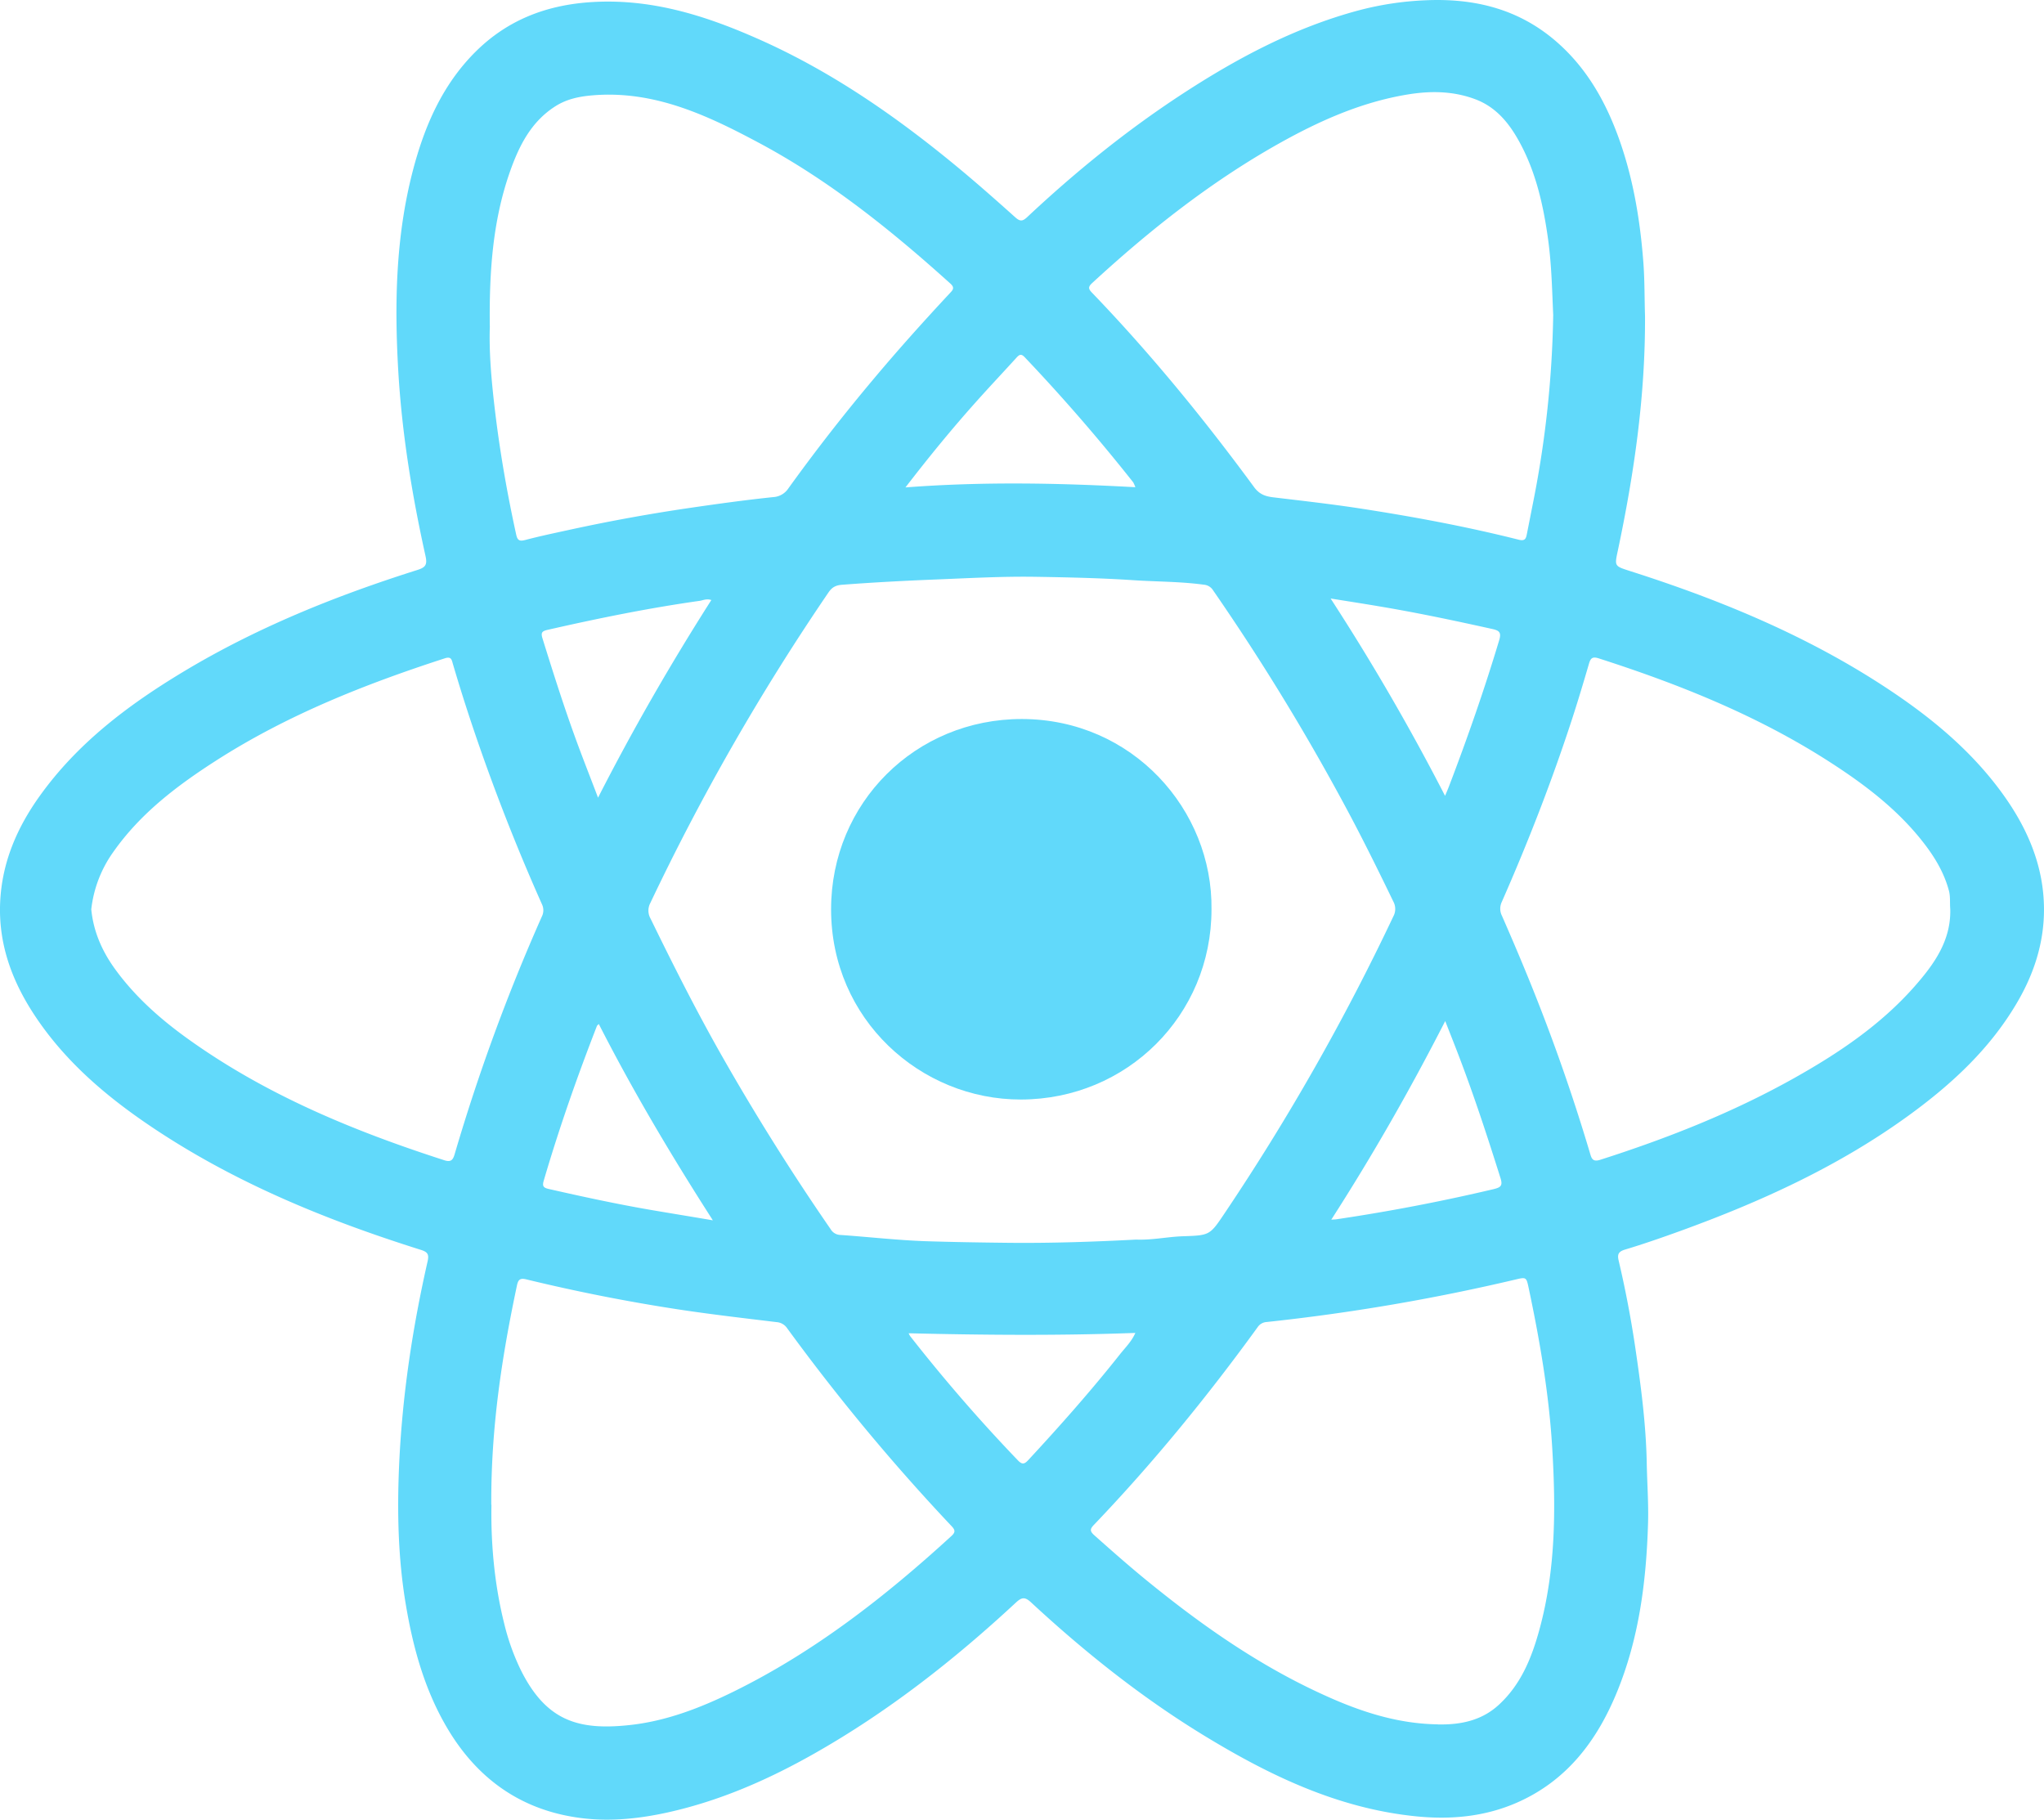 <svg id="Layer_1" data-name="Layer 1" xmlns="http://www.w3.org/2000/svg" viewBox="0 0 1164.69 1036.84"><defs><style>.cls-1{fill:#61d9fa;}</style></defs><title>react-icon</title><path class="cls-1" d="M953.41,217.85c.21,45.74-6.22,89.77-15.44,133.48-2,9.29-2,9,6.94,11.91,53.34,17,104.69,38.41,151.24,70.06,23.83,16.21,45.5,34.81,62.25,58.58,13.42,19.06,22.16,39.92,22.34,63.53.14,18.51-5.15,35.78-14.27,51.86-15.46,27.25-37.81,48-62.81,66.16-39.83,28.92-84.12,49.11-130.14,65.81-10.48,3.8-21,7.45-31.69,10.67-3.81,1.15-4.21,3-3.46,6.18q5.65,24,9.31,48.45C951,826.91,954,849.3,954.4,872c.23,11.29,1.07,22.58.73,33.87-1,33.1-5.12,65.68-17.9,96.58-11.37,27.5-28.45,50-56.55,62.42-18.95,8.36-38.93,10-59.22,7.76-43.4-4.68-81.69-23-118.37-45.3-36-21.85-68.82-48-99.66-76.58-3.51-3.25-5.4-2.64-8.55.29-35.38,32.84-73.2,62.46-115.34,86.27-26.21,14.81-53.57,26.74-83.11,33.27-15.73,3.48-31.76,5.18-47.62,3.39-34.76-3.92-60.72-22-78.32-52.16-12.61-21.61-19.08-45.24-23.19-69.67-4.5-26.72-5-53.67-3.77-80.61,1.81-38.77,7.57-77.06,16.17-114.9.91-4,.13-5.38-3.86-6.63-54.52-17.16-107.09-38.68-154.69-70.92-25.55-17.3-48.72-37.24-65.79-63.36-12.65-19.37-20.3-40.32-19.2-63.93,1.05-22.59,9.6-42.34,22.53-60.39,21.46-30,50.19-51.71,81.35-70.51,42-25.35,87.18-43.53,133.81-58.27,4.55-1.44,5.8-2.86,4.69-7.89C250.83,320,245.1,284.89,243,249.27c-2.22-38.39-1.47-76.54,8.26-114,6.62-25.47,16.9-49.25,35.92-68.09,18.52-18.35,41.09-26.82,67.33-28.22,34.25-1.83,65.32,8.38,95.64,22,40.38,18.16,76.47,43.21,110.51,71.28,11.56,9.53,22.79,19.46,33.95,29.46,2.8,2.52,4.24,2.21,6.83-.22,27.39-25.67,56.46-49.27,87.9-69.83s64.17-38,100.6-47.82A177.62,177.62,0,0,1,828.32,38c27.3-1.23,52.12,4.68,73.3,22.47,18.39,15.45,29.72,35.67,37.51,58,7.7,22.13,11.48,45,13.29,68.33C953.25,197.49,953.08,208.13,953.41,217.85Zm-290,526.31c9.22.36,17.89-1.61,26.68-1.9,15.3-.52,15.32-.51,23.78-13.12A1299,1299,0,0,0,810,560a8.86,8.86,0,0,0,0-8.45c-7.74-16-15.62-32-23.94-47.77a1290.11,1290.11,0,0,0-78.83-129.66A6.78,6.78,0,0,0,702,371c-13.36-1.82-26.83-1.68-40.24-2.57-18.4-1.22-36.86-1.62-55.3-1.92-19.12-.32-38.21.77-57.31,1.53-17.8.71-35.55,1.65-53.3,3-3.54.27-5.7,1.41-7.68,4.33a1313.41,1313.41,0,0,0-101.55,177,9.22,9.22,0,0,0,.12,8.88c12.78,26.2,25.89,52.21,40.27,77.57q29,51.08,62.35,99.4a6.64,6.64,0,0,0,5.59,3.3c16.21,1.12,32.38,3,48.6,3.56,15.8.5,31.63.75,47.44.92C615.27,746.24,639.55,745.41,663.41,744.16Zm463.92-188.37c-.31-3.51.17-6.95-.76-10.45-2.46-9.18-7-17.27-12.55-24.79-15-20.27-34.74-35.28-55.69-48.74C1017.55,445.6,973,427.74,927.09,413c-3.5-1.13-4.66-.29-5.61,3-3.17,10.84-6.41,21.68-9.92,32.42-11.48,35.13-24.89,69.52-39.77,103.34a9,9,0,0,0,.14,8c4.52,10.37,9,20.75,13.3,31.22A1076.17,1076.17,0,0,1,922,694.74c.92,3.11,1.45,5.37,5.94,3.94,38.28-12.24,75.53-26.93,110.64-46.64,25.22-14.17,49.12-30.23,68.41-52.12C1118.06,587.33,1127.83,573.84,1127.33,555.79ZM901.09,217.31c-.61-13-.85-28.19-2.93-43.21-2.64-19-6.77-37.69-16-54.79-5.87-10.92-13.37-20.39-25.49-24.93-12.5-4.69-25.35-4.85-38.36-2.73C791.66,96,767.42,106.89,744.14,120c-38.66,21.8-73.21,49.14-105.77,79.13-2.44,2.25-2.11,3.39-.09,5.48,33.43,34.74,63.88,72,92.38,110.81,2.93,4,6.31,5.24,10.77,5.78,16.66,2,33.36,3.86,49.94,6.42,30.22,4.66,60.28,10.25,90,17.73,3.85,1,4.24-.82,4.75-3.4,1.24-6.19,2.44-12.39,3.67-18.58A592.15,592.15,0,0,0,901.09,217.31Zm-605,678c-.36,20.88,1.47,44.36,7.22,67.43a130.16,130.16,0,0,0,9.53,26.73c14.47,29,32.83,34.44,61.91,31.32,21.06-2.25,40.67-9.89,59.54-19.18,46.11-22.72,86.15-54,123.88-88.53,2.25-2.06,2.31-3.31.18-5.57a1160.73,1160.73,0,0,1-93.75-112.82,7.94,7.94,0,0,0-6.11-3.51c-18.79-2.28-37.61-4.44-56.33-7.3q-43.35-6.65-86-17c-3.9-1-4.86.2-5.57,3.57C302.08,810.66,295.77,851.15,296,895.27Zm-228-339.16c1.25,12.56,6.17,23.71,13.49,33.82,11.35,15.68,25.65,28.38,41.27,39.61,44.58,32.05,94.59,52.67,146.45,69.39,3.86,1.24,4.91-.34,5.85-3.56a1088.06,1088.06,0,0,1,49.64-135.28,7.94,7.94,0,0,0,.08-7.05Q309,517.48,295.58,480.91c-7.85-21.39-15.07-43-21.49-64.87-.64-2.17-.81-4.31-4.53-3.1-45.57,14.76-89.9,32.32-130.41,58.31C116.91,485.52,96,501.36,80.57,523.37A69.43,69.43,0,0,0,68.05,556.11Zm227.1-332.47c-.58,15,1,32.32,3.1,49.62,2.83,23.27,6.9,46.33,11.92,69.23.72,3.25,1.9,3.83,5.13,3,8.18-2.17,16.49-3.9,24.77-5.71q34.82-7.61,70.1-12.73c15.46-2.25,30.92-4.38,46.46-6a11.09,11.09,0,0,0,8.59-4.93q22.9-31.81,48.15-61.85c14.11-16.86,28.78-33.21,43.77-49.29,1.7-1.83,3.17-3.11.43-5.58-33.73-30.41-69-58.79-109.2-80.26-29.56-15.79-59.8-30-94.91-27-7.47.64-14.46,2.11-20.79,6.09-14.1,8.87-21,22.87-26.22,37.82C296.9,163.59,294.79,192.22,295.15,223.64Zm540.2,796.74c12.87.25,24.84-2.11,34.71-11.18,12.68-11.64,18.77-26.88,23.15-42.9,9.34-34.15,9.38-69,7.25-104-1.86-30.45-7-60.37-13.29-90.15-1.43-6.76-1.36-6.76-7.94-5.19a1146.93,1146.93,0,0,1-141.38,24.12,6.67,6.67,0,0,0-5.25,3c-28.67,39.53-59.5,77.29-93.27,112.6-2.19,2.29-2.43,3.53.2,5.88,10.82,9.63,21.68,19.21,33,28.31,30.39,24.57,62.38,46.68,98.12,62.85C791.17,1013.11,812.44,1020.07,835.35,1020.38ZM532,315.57c44.29-3.38,87.35-2.52,131-.12a17.67,17.67,0,0,0-1.23-2.78q-29.29-37.05-61.84-71.31c-2-2.12-3.08-1.46-4.65.26-7.39,8.14-14.94,16.13-22.27,24.32C559,281.55,545.71,297.76,532,315.57Zm1.84,482a9.55,9.55,0,0,0,.78,1.53A933.71,933.71,0,0,0,596.11,870c2.45,2.54,3.75,2.08,5.87-.21,18.12-19.54,35.78-39.48,52.33-60.38,3-3.78,6.58-7.22,8.68-12.07C619.69,798.94,577,798.57,533.81,797.54Zm240.85-64.77c1.6-.11,2.22-.11,2.83-.2q45.09-6.68,89.46-17.15c4.21-1,5.47-1.94,4.07-6.36-7.43-23.62-15.13-47.14-24-70.27-2.31-6.06-4.72-12.09-7.49-19.18C819.47,658.9,798.24,696.07,774.66,732.77ZM356.83,492.35C376.93,453,398.27,416,421.39,379.74c-2.86-.93-4.72.19-6.66.46-29.15,4.12-58,10-86.64,16.53-3.21.73-3.93,1.59-2.91,4.88,5.78,18.59,11.65,37.14,18.27,55.45C347.55,468.43,352,479.67,356.83,492.35ZM774.26,378.87a1287.67,1287.67,0,0,1,65.2,112.43c1-2.3,1.62-3.78,2.2-5.28,10.51-27.5,20.22-55.27,28.68-83.48,1.3-4.32,0-5.42-3.82-6.27-21.56-4.79-43.17-9.36-65-13C792.94,381.81,784.3,380.48,774.26,378.87Zm-352,354.32c-23.77-37.05-45.52-73.68-65-111.87-.66.69-1,.87-1.07,1.13-11.28,29-21.55,58.27-30.3,88.11-.9,3.07-.26,4.05,2.77,4.74,19.26,4.38,38.56,8.56,58,11.91C398.09,729.17,409.48,731,422.28,733.19Z" transform="translate(-16.06 -37.84)"/><path class="cls-1" d="M706.38,556.06c0,60.34-48.18,108.2-108.61,108.29-57.12.08-108.17-45.61-108.15-108.44,0-60.59,48.12-108.48,108.81-108.37C661.36,447.66,707.13,499.29,706.38,556.06Z" transform="translate(-16.06 -37.84)"/></svg>